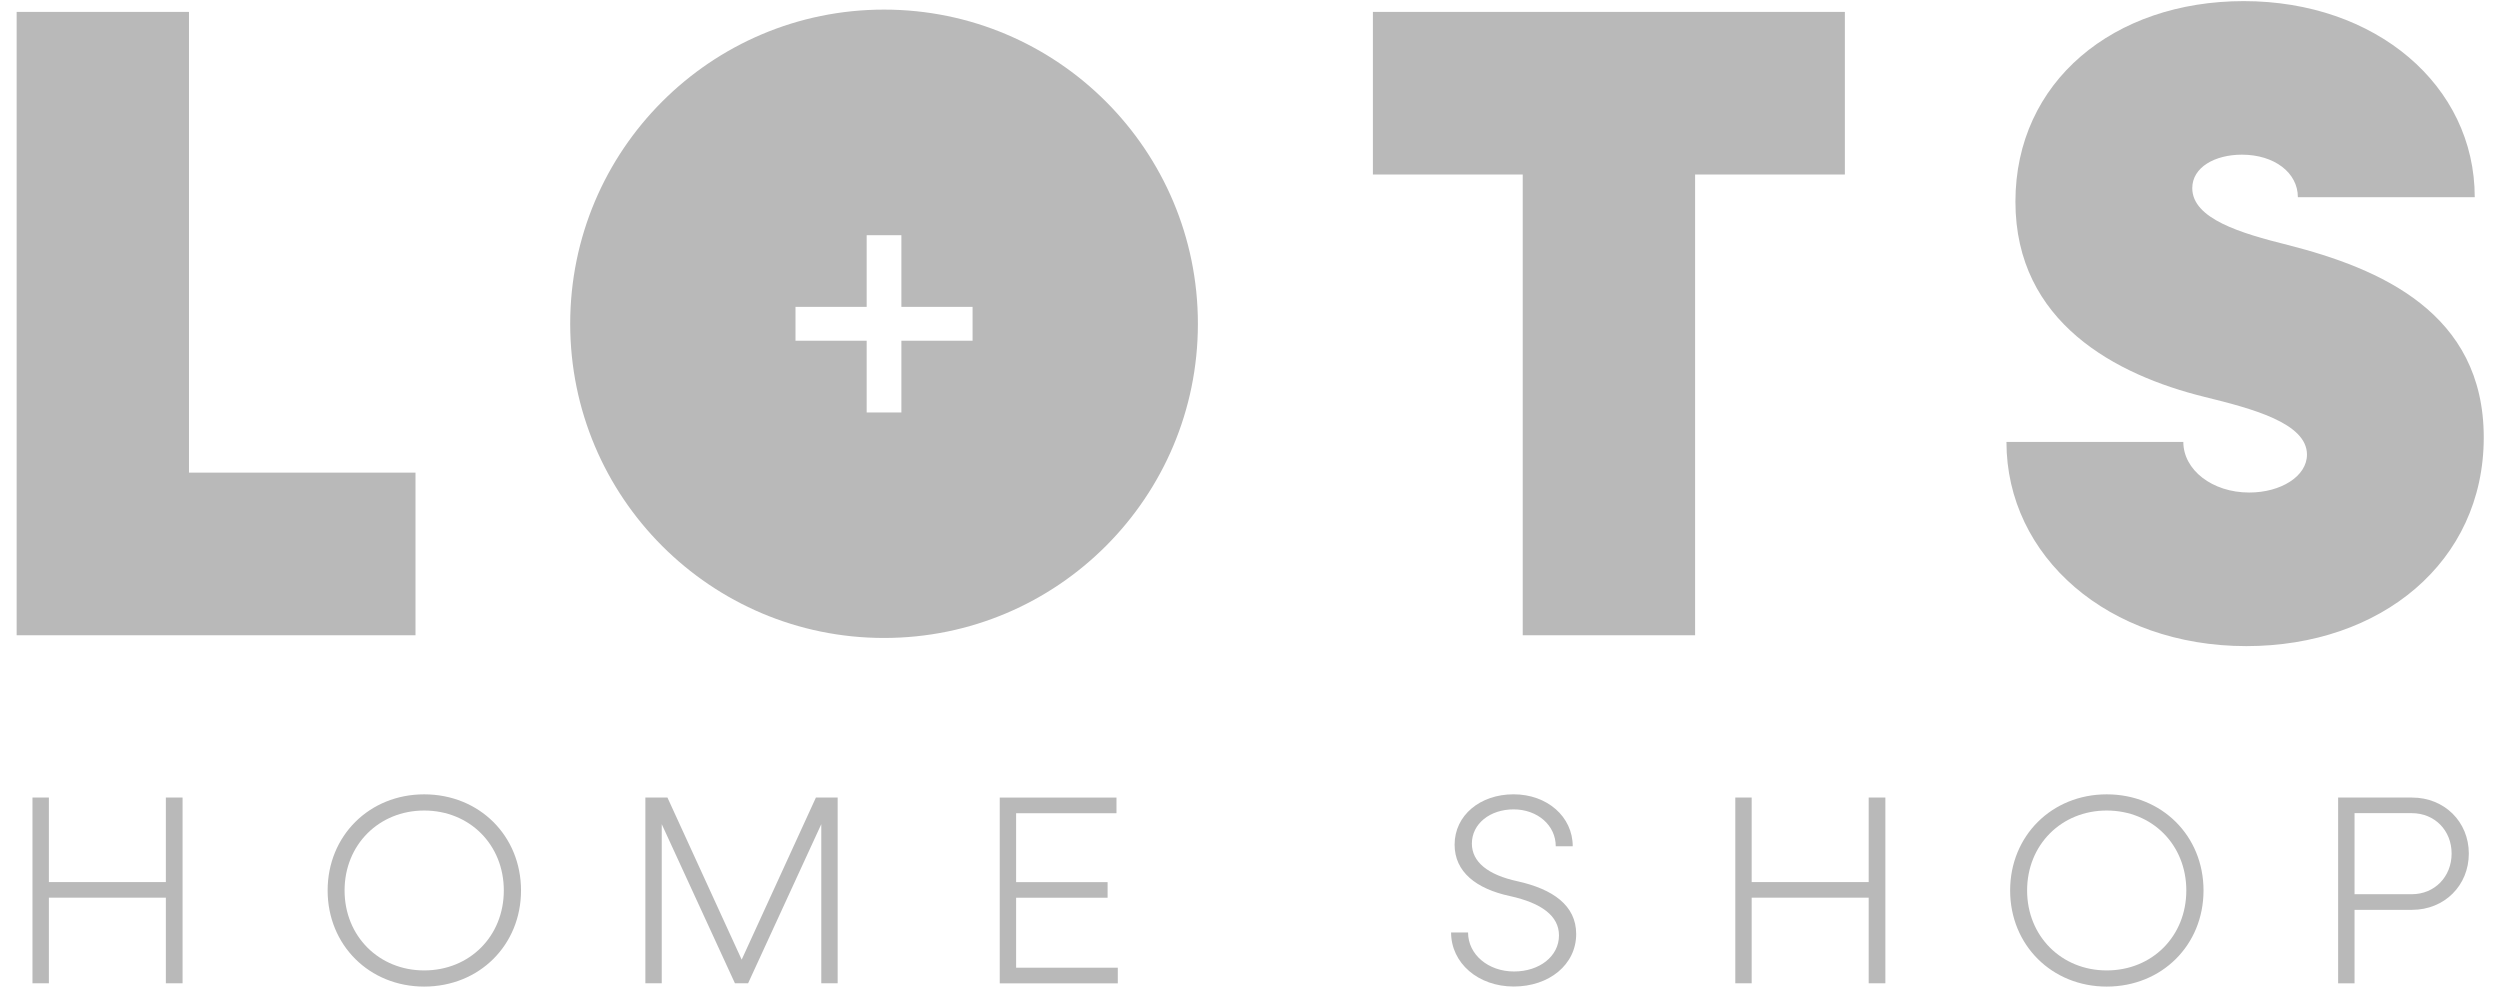 <svg width="76" height="30" viewBox="0 0 76 30" fill="none" xmlns="http://www.w3.org/2000/svg">
<g clip-path="url(#clip0_197_918)">
<path d="M5.55 24.245V29.892H5.042V27.289H1.486V29.892H0.987V24.245H1.486V26.815H5.042V24.245H5.55Z" fill="#B9B9B9"/>
<path d="M9.96 27.07C9.96 25.409 11.227 24.148 12.895 24.148C14.572 24.148 15.839 25.409 15.839 27.07C15.839 28.731 14.572 29.992 12.895 29.992C11.228 29.992 9.96 28.731 9.96 27.07ZM15.316 27.07C15.316 25.679 14.277 24.64 12.895 24.64C11.522 24.64 10.475 25.679 10.475 27.07C10.475 28.461 11.522 29.501 12.895 29.501C14.277 29.501 15.316 28.461 15.316 27.07Z" fill="#B9B9B9"/>
<path d="M25.465 24.245V29.892H24.967V25.055L22.742 29.892H22.342L20.117 25.055V29.892H19.619V24.245H20.29L22.547 29.173L24.804 24.245H25.465Z" fill="#B9B9B9"/>
<path d="M33.981 29.418V29.894H30.392V24.246H33.941V24.722H30.89V26.817H33.671V27.291H30.89V29.418H33.981Z" fill="#B9B9B9"/>
<path d="M44.113 28.346H44.629C44.629 29.017 45.242 29.533 46.027 29.533C46.796 29.533 47.393 29.075 47.393 28.436C47.393 27.847 46.87 27.454 45.905 27.241C44.874 27.02 44.22 26.505 44.22 25.678C44.22 24.786 44.996 24.147 46.012 24.147C47.033 24.147 47.811 24.826 47.811 25.727H47.295C47.295 25.089 46.74 24.605 46.012 24.605C45.301 24.605 44.745 25.039 44.745 25.645C44.745 26.201 45.228 26.595 46.134 26.791C47.198 27.028 47.916 27.519 47.916 28.394C47.916 29.327 47.091 29.99 46.02 29.99C44.939 29.992 44.113 29.28 44.113 28.346Z" fill="#B9B9B9"/>
<path d="M57.315 24.245V29.892H56.808V27.289H53.251V29.892H52.753V24.245H53.251V26.815H56.808V24.245H57.315Z" fill="#B9B9B9"/>
<path d="M61.108 27.07C61.108 25.409 62.375 24.148 64.044 24.148C65.721 24.148 66.987 25.409 66.987 27.07C66.987 28.731 65.721 29.992 64.044 29.992C62.377 29.992 61.108 28.731 61.108 27.07ZM66.464 27.07C66.464 25.679 65.426 24.64 64.044 24.64C62.67 24.64 61.624 25.679 61.624 27.07C61.624 28.461 62.67 29.501 64.044 29.501C65.427 29.501 66.464 28.461 66.464 27.07Z" fill="#B9B9B9"/>
<path d="M75.052 25.948C75.052 26.922 74.308 27.659 73.327 27.659H71.578V29.894H71.079V24.246H73.327C74.308 24.245 75.052 24.981 75.052 25.948ZM74.529 25.948C74.529 25.244 74.013 24.72 73.319 24.72H71.578V27.184H73.319C74.013 27.184 74.529 26.652 74.529 25.948Z" fill="#B9B9B9"/>
<path d="M12.631 14.368V19.312H0.506V0.362H5.745V14.368H12.631Z" fill="#B9B9B9"/>
<path d="M56.086 5.305H51.531V19.312H46.291V5.305H41.736V0.362H56.084V5.305H56.086Z" fill="#B9B9B9"/>
<path d="M60.996 13.434H66.373C66.373 14.286 67.252 14.973 68.376 14.973C69.337 14.973 70.132 14.479 70.132 13.82C70.132 12.858 68.458 12.42 67.003 12.062C64.343 11.403 61.269 9.81 61.269 6.13C61.269 2.478 64.259 0.034 68.21 0.034C72.215 0.034 75.232 2.589 75.232 5.994H69.855C69.855 5.252 69.142 4.702 68.154 4.702C67.331 4.702 66.645 5.086 66.645 5.719C66.645 6.653 68.126 7.092 69.552 7.448C72.351 8.162 75.506 9.507 75.506 13.298C75.506 17.088 72.378 19.642 68.29 19.642C64.096 19.642 60.996 16.923 60.996 13.434Z" fill="#B9B9B9"/>
<path fill-rule="evenodd" clip-rule="evenodd" d="M36.416 9.843C36.416 15.118 32.144 19.394 26.875 19.394C21.605 19.394 17.334 15.118 17.334 9.843C17.334 4.568 21.605 0.292 26.875 0.292C32.144 0.292 36.416 4.568 36.416 9.843ZM27.402 10.359H29.566V9.328H27.402V7.15H26.347V9.328H24.183V10.359H26.347V12.538H27.402V10.359Z" fill="#B9B9B9"/>
</g>
<defs>
<clipPath id="clip0_197_918">
<rect width="75.039" height="30" fill="white" transform="translate(0.48)"/>
</clipPath>
</defs>
</svg>
